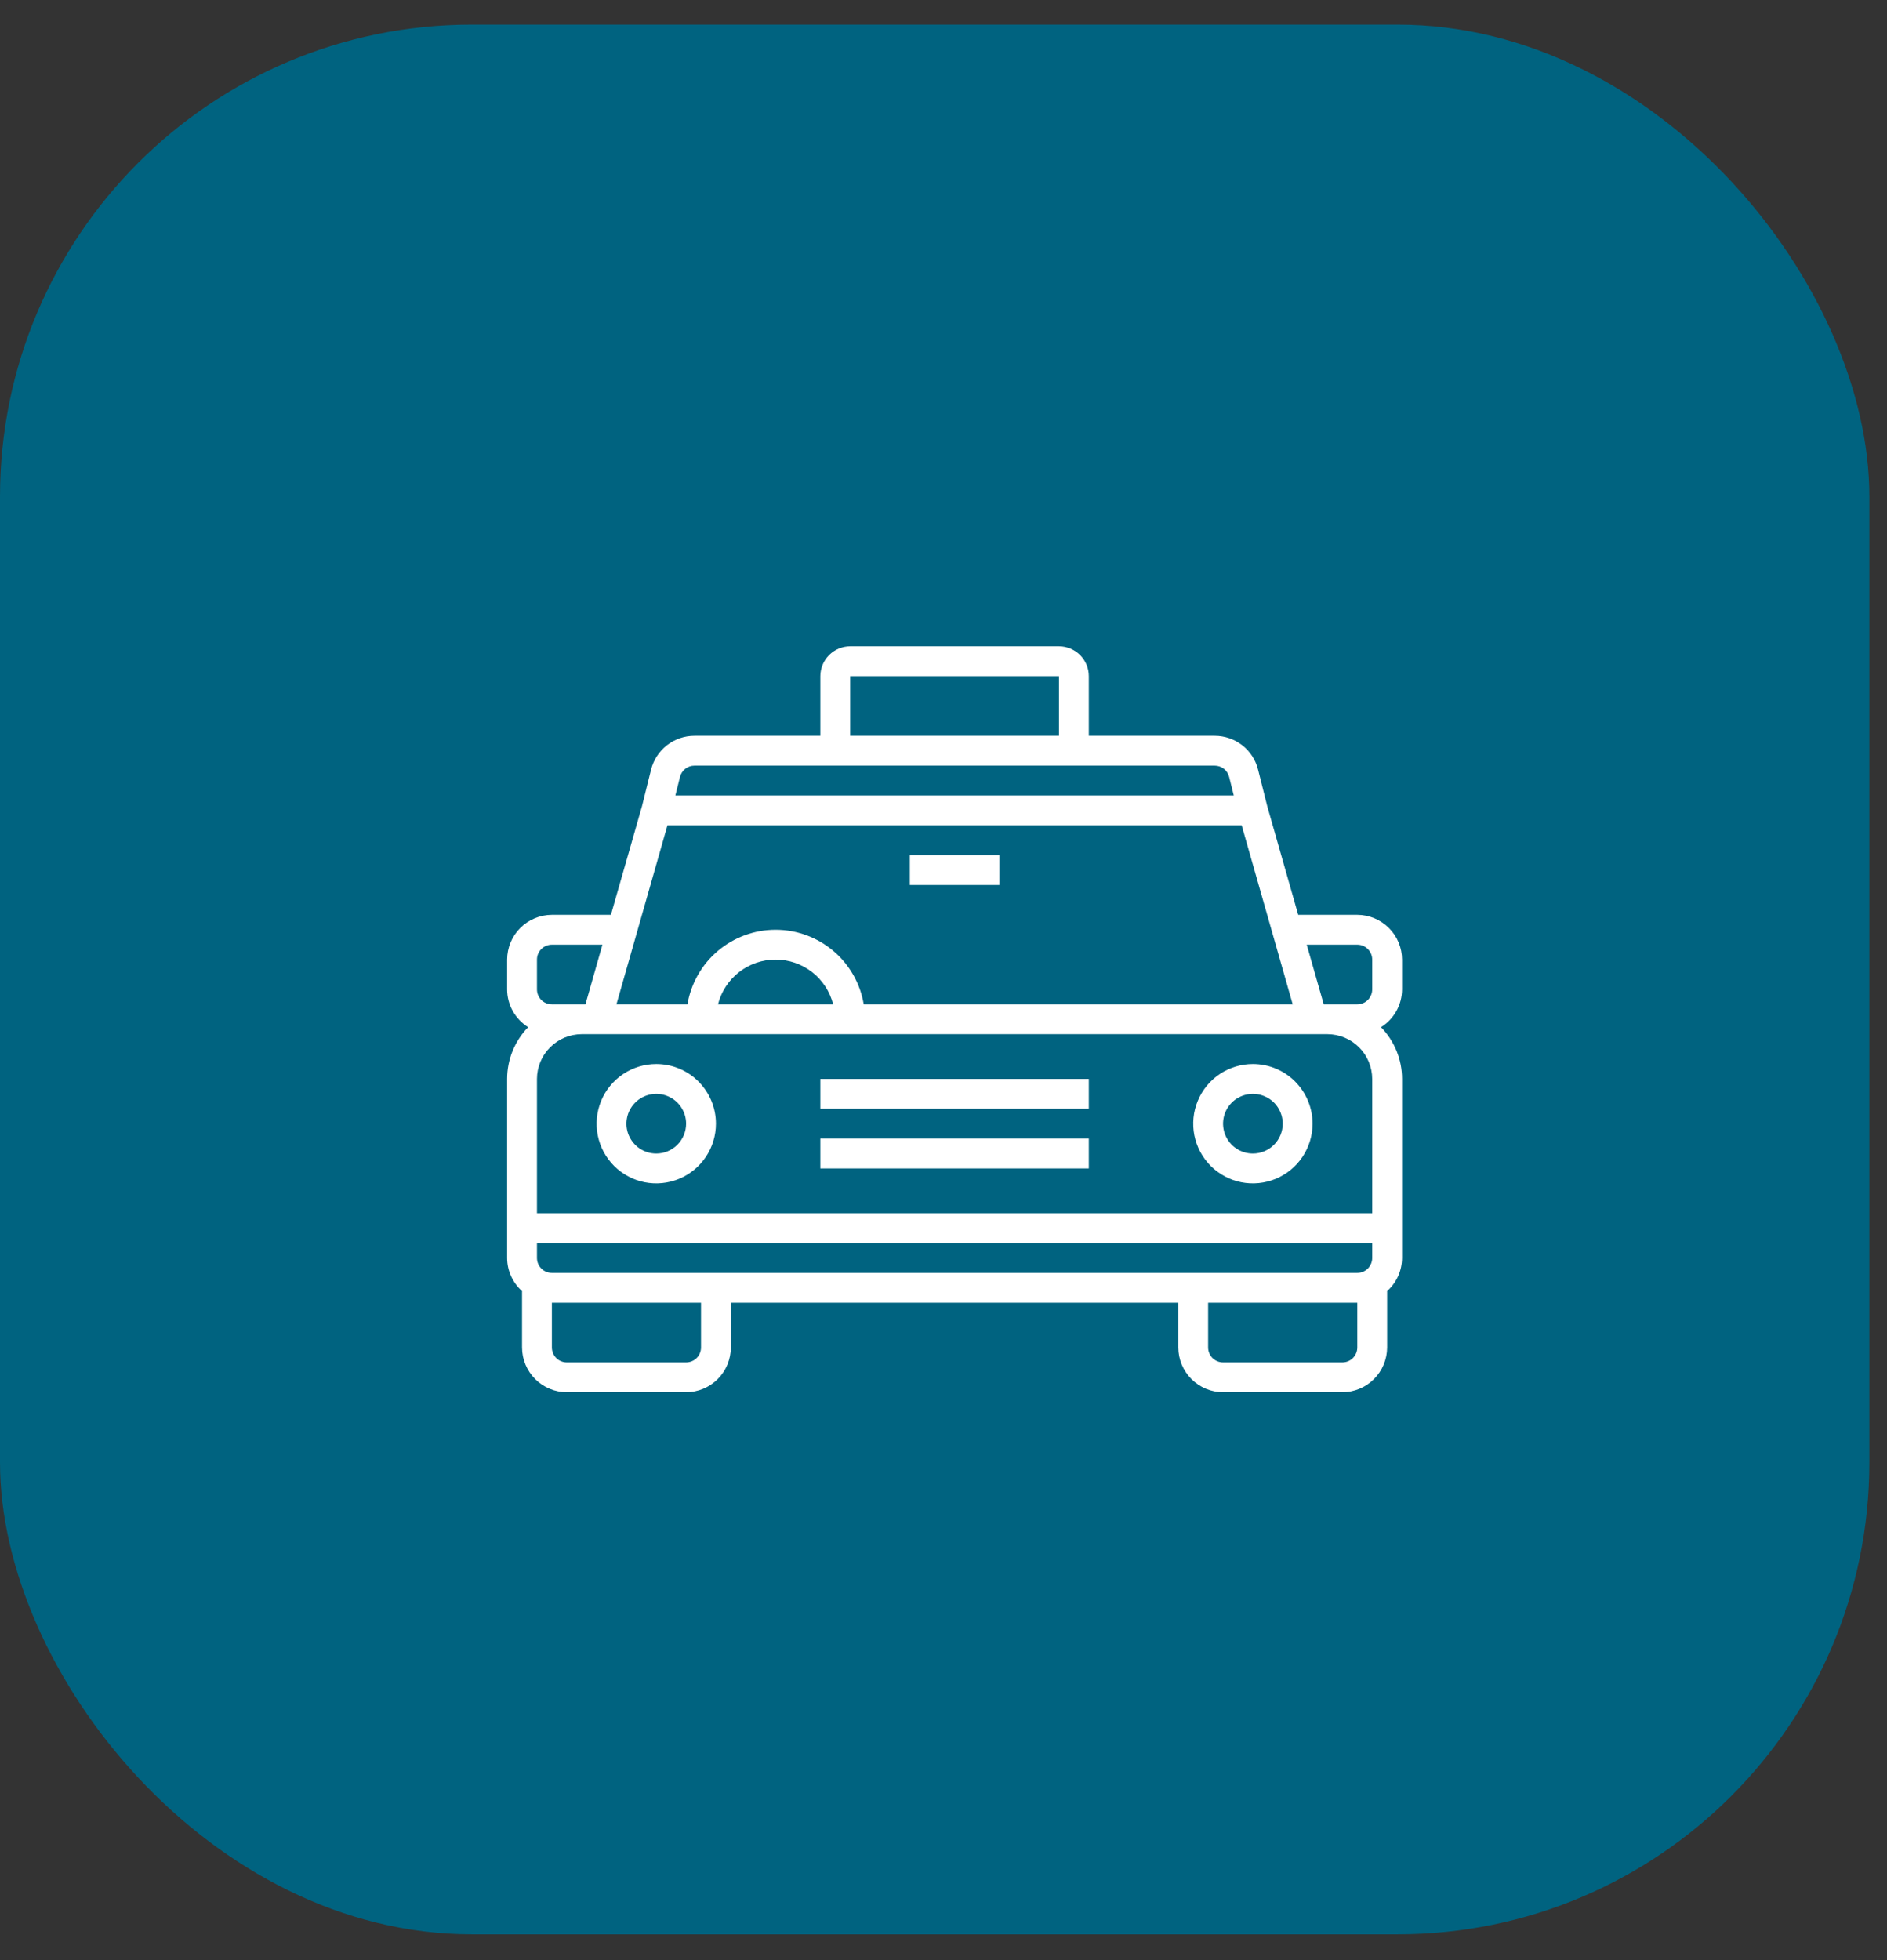 <svg width="52" height="54" viewBox="0 0 52 54" fill="none" xmlns="http://www.w3.org/2000/svg">
<rect x="0" y="0" width="52" height="54" fill="#333333" stroke="none"/>
<rect y="0.679" width="51.514" height="52.61" rx="13" fill="#006380"/>
<path d="M18.085 29.313C17.76 29.313 17.442 29.409 17.172 29.59C16.901 29.771 16.69 30.027 16.566 30.328C16.442 30.628 16.409 30.959 16.472 31.278C16.536 31.597 16.692 31.89 16.922 32.12C17.152 32.349 17.445 32.506 17.764 32.57C18.083 32.633 18.414 32.6 18.714 32.476C19.014 32.352 19.271 32.141 19.452 31.87C19.633 31.6 19.729 31.282 19.729 30.957C19.729 30.521 19.556 30.103 19.247 29.794C18.939 29.486 18.521 29.313 18.085 29.313ZM18.085 31.779C17.922 31.779 17.763 31.731 17.628 31.641C17.493 31.55 17.388 31.422 17.325 31.272C17.263 31.121 17.247 30.956 17.279 30.797C17.31 30.637 17.389 30.491 17.504 30.376C17.619 30.261 17.765 30.183 17.924 30.151C18.084 30.119 18.249 30.135 18.399 30.198C18.55 30.26 18.678 30.365 18.768 30.5C18.859 30.636 18.907 30.794 18.907 30.957C18.907 31.175 18.82 31.384 18.666 31.538C18.512 31.692 18.303 31.779 18.085 31.779Z" fill="white"/>
<path d="M34.526 29.313C34.2 29.313 33.883 29.409 33.612 29.59C33.342 29.771 33.131 30.027 33.007 30.328C32.882 30.628 32.85 30.959 32.913 31.278C32.977 31.597 33.133 31.89 33.363 32.12C33.593 32.349 33.886 32.506 34.205 32.57C34.524 32.633 34.854 32.6 35.155 32.476C35.455 32.352 35.712 32.141 35.893 31.87C36.073 31.6 36.17 31.282 36.17 30.957C36.17 30.521 35.996 30.103 35.688 29.794C35.38 29.486 34.962 29.313 34.526 29.313ZM34.526 31.779C34.363 31.779 34.204 31.731 34.069 31.641C33.934 31.55 33.828 31.422 33.766 31.272C33.704 31.121 33.688 30.956 33.719 30.797C33.751 30.637 33.829 30.491 33.944 30.376C34.059 30.261 34.206 30.183 34.365 30.151C34.525 30.119 34.69 30.135 34.84 30.198C34.99 30.26 35.119 30.365 35.209 30.5C35.299 30.636 35.348 30.794 35.348 30.957C35.348 31.175 35.261 31.384 35.107 31.538C34.953 31.692 34.744 31.779 34.526 31.779Z" fill="white"/>
<path d="M22.606 31.368H30.004V32.19H22.606V31.368Z" fill="white"/>
<path d="M22.606 29.724H30.004V30.546H22.606V29.724Z" fill="white"/>
<path d="M25.072 23.559H27.538V24.381H25.072V23.559Z" fill="white"/>
<path d="M38.636 27.258V26.436C38.635 26.109 38.505 25.796 38.273 25.565C38.042 25.334 37.729 25.204 37.403 25.203H35.775L34.924 22.219L34.669 21.204C34.603 20.937 34.449 20.7 34.232 20.531C34.015 20.362 33.748 20.27 33.473 20.271H30.004V18.627C30.004 18.409 29.917 18.2 29.763 18.046C29.609 17.892 29.4 17.805 29.182 17.804H23.428C23.21 17.805 23.002 17.892 22.848 18.046C22.694 18.2 22.607 18.409 22.606 18.627V20.271H19.137C18.862 20.27 18.595 20.362 18.379 20.531C18.162 20.7 18.008 20.937 17.941 21.204L17.69 22.215L16.835 25.203H15.208C14.881 25.204 14.568 25.334 14.337 25.565C14.106 25.796 13.976 26.109 13.975 26.436V27.258C13.975 27.466 14.029 27.671 14.13 27.853C14.232 28.035 14.377 28.188 14.554 28.298C14.183 28.68 13.975 29.191 13.975 29.724V34.656C13.975 34.829 14.012 34.999 14.083 35.156C14.154 35.313 14.257 35.454 14.386 35.569V37.122C14.387 37.449 14.517 37.762 14.748 37.993C14.979 38.224 15.292 38.354 15.619 38.355H18.907C19.234 38.354 19.547 38.224 19.778 37.993C20.009 37.762 20.139 37.449 20.14 37.122V35.889H32.471V37.122C32.471 37.449 32.602 37.762 32.833 37.993C33.064 38.224 33.377 38.354 33.703 38.355H36.992C37.318 38.354 37.632 38.224 37.862 37.993C38.094 37.762 38.224 37.449 38.225 37.122V35.569C38.353 35.454 38.457 35.313 38.528 35.156C38.598 34.999 38.635 34.829 38.636 34.656V29.724C38.636 29.191 38.428 28.68 38.056 28.298C38.233 28.188 38.379 28.035 38.48 27.853C38.582 27.671 38.635 27.466 38.636 27.258ZM23.428 18.627H29.182V20.271H23.428V18.627ZM18.738 21.405C18.76 21.316 18.812 21.237 18.884 21.18C18.956 21.123 19.045 21.093 19.137 21.093H33.473C33.565 21.093 33.654 21.123 33.727 21.18C33.799 21.237 33.85 21.316 33.872 21.405L33.999 21.915H18.611L18.738 21.405ZM18.393 22.737H34.217L35.623 27.669H23.802C23.706 27.095 23.409 26.573 22.964 26.197C22.519 25.821 21.955 25.614 21.373 25.614C20.791 25.614 20.227 25.821 19.782 26.197C19.337 26.573 19.041 27.095 18.944 27.669H16.987L18.393 22.737ZM22.959 27.669H19.786C19.876 27.316 20.081 27.003 20.368 26.78C20.655 26.557 21.009 26.436 21.373 26.436C21.737 26.436 22.09 26.557 22.378 26.78C22.665 27.003 22.87 27.316 22.959 27.669ZM14.797 26.436C14.797 26.327 14.84 26.222 14.917 26.145C14.994 26.068 15.099 26.025 15.208 26.025H16.601L16.133 27.669H15.208C15.099 27.669 14.994 27.626 14.917 27.549C14.84 27.471 14.797 27.367 14.797 27.258V26.436ZM19.318 37.122C19.318 37.231 19.275 37.336 19.198 37.413C19.12 37.49 19.016 37.533 18.907 37.533H15.619C15.51 37.533 15.405 37.49 15.328 37.413C15.251 37.336 15.208 37.231 15.208 37.122V35.889H19.318V37.122ZM37.403 37.122C37.403 37.231 37.359 37.336 37.282 37.413C37.205 37.49 37.101 37.533 36.992 37.533H33.703C33.594 37.533 33.49 37.49 33.413 37.413C33.336 37.336 33.292 37.231 33.292 37.122V35.889H37.403V37.122ZM37.814 34.656C37.814 34.765 37.77 34.87 37.693 34.947C37.616 35.024 37.512 35.067 37.403 35.067H15.208C15.099 35.067 14.994 35.024 14.917 34.947C14.84 34.87 14.797 34.765 14.797 34.656V34.245H37.814V34.656ZM37.814 33.423H14.797V29.724C14.798 29.397 14.928 29.084 15.159 28.853C15.39 28.622 15.703 28.492 16.03 28.491H36.581C36.907 28.492 37.221 28.622 37.452 28.853C37.682 29.084 37.813 29.397 37.814 29.724V33.423ZM37.814 27.258C37.814 27.367 37.77 27.471 37.693 27.549C37.616 27.626 37.512 27.669 37.403 27.669H36.478L36.009 26.025H37.403C37.512 26.025 37.616 26.068 37.693 26.145C37.77 26.222 37.814 26.327 37.814 26.436V27.258Z" fill="white"/>
</svg>
